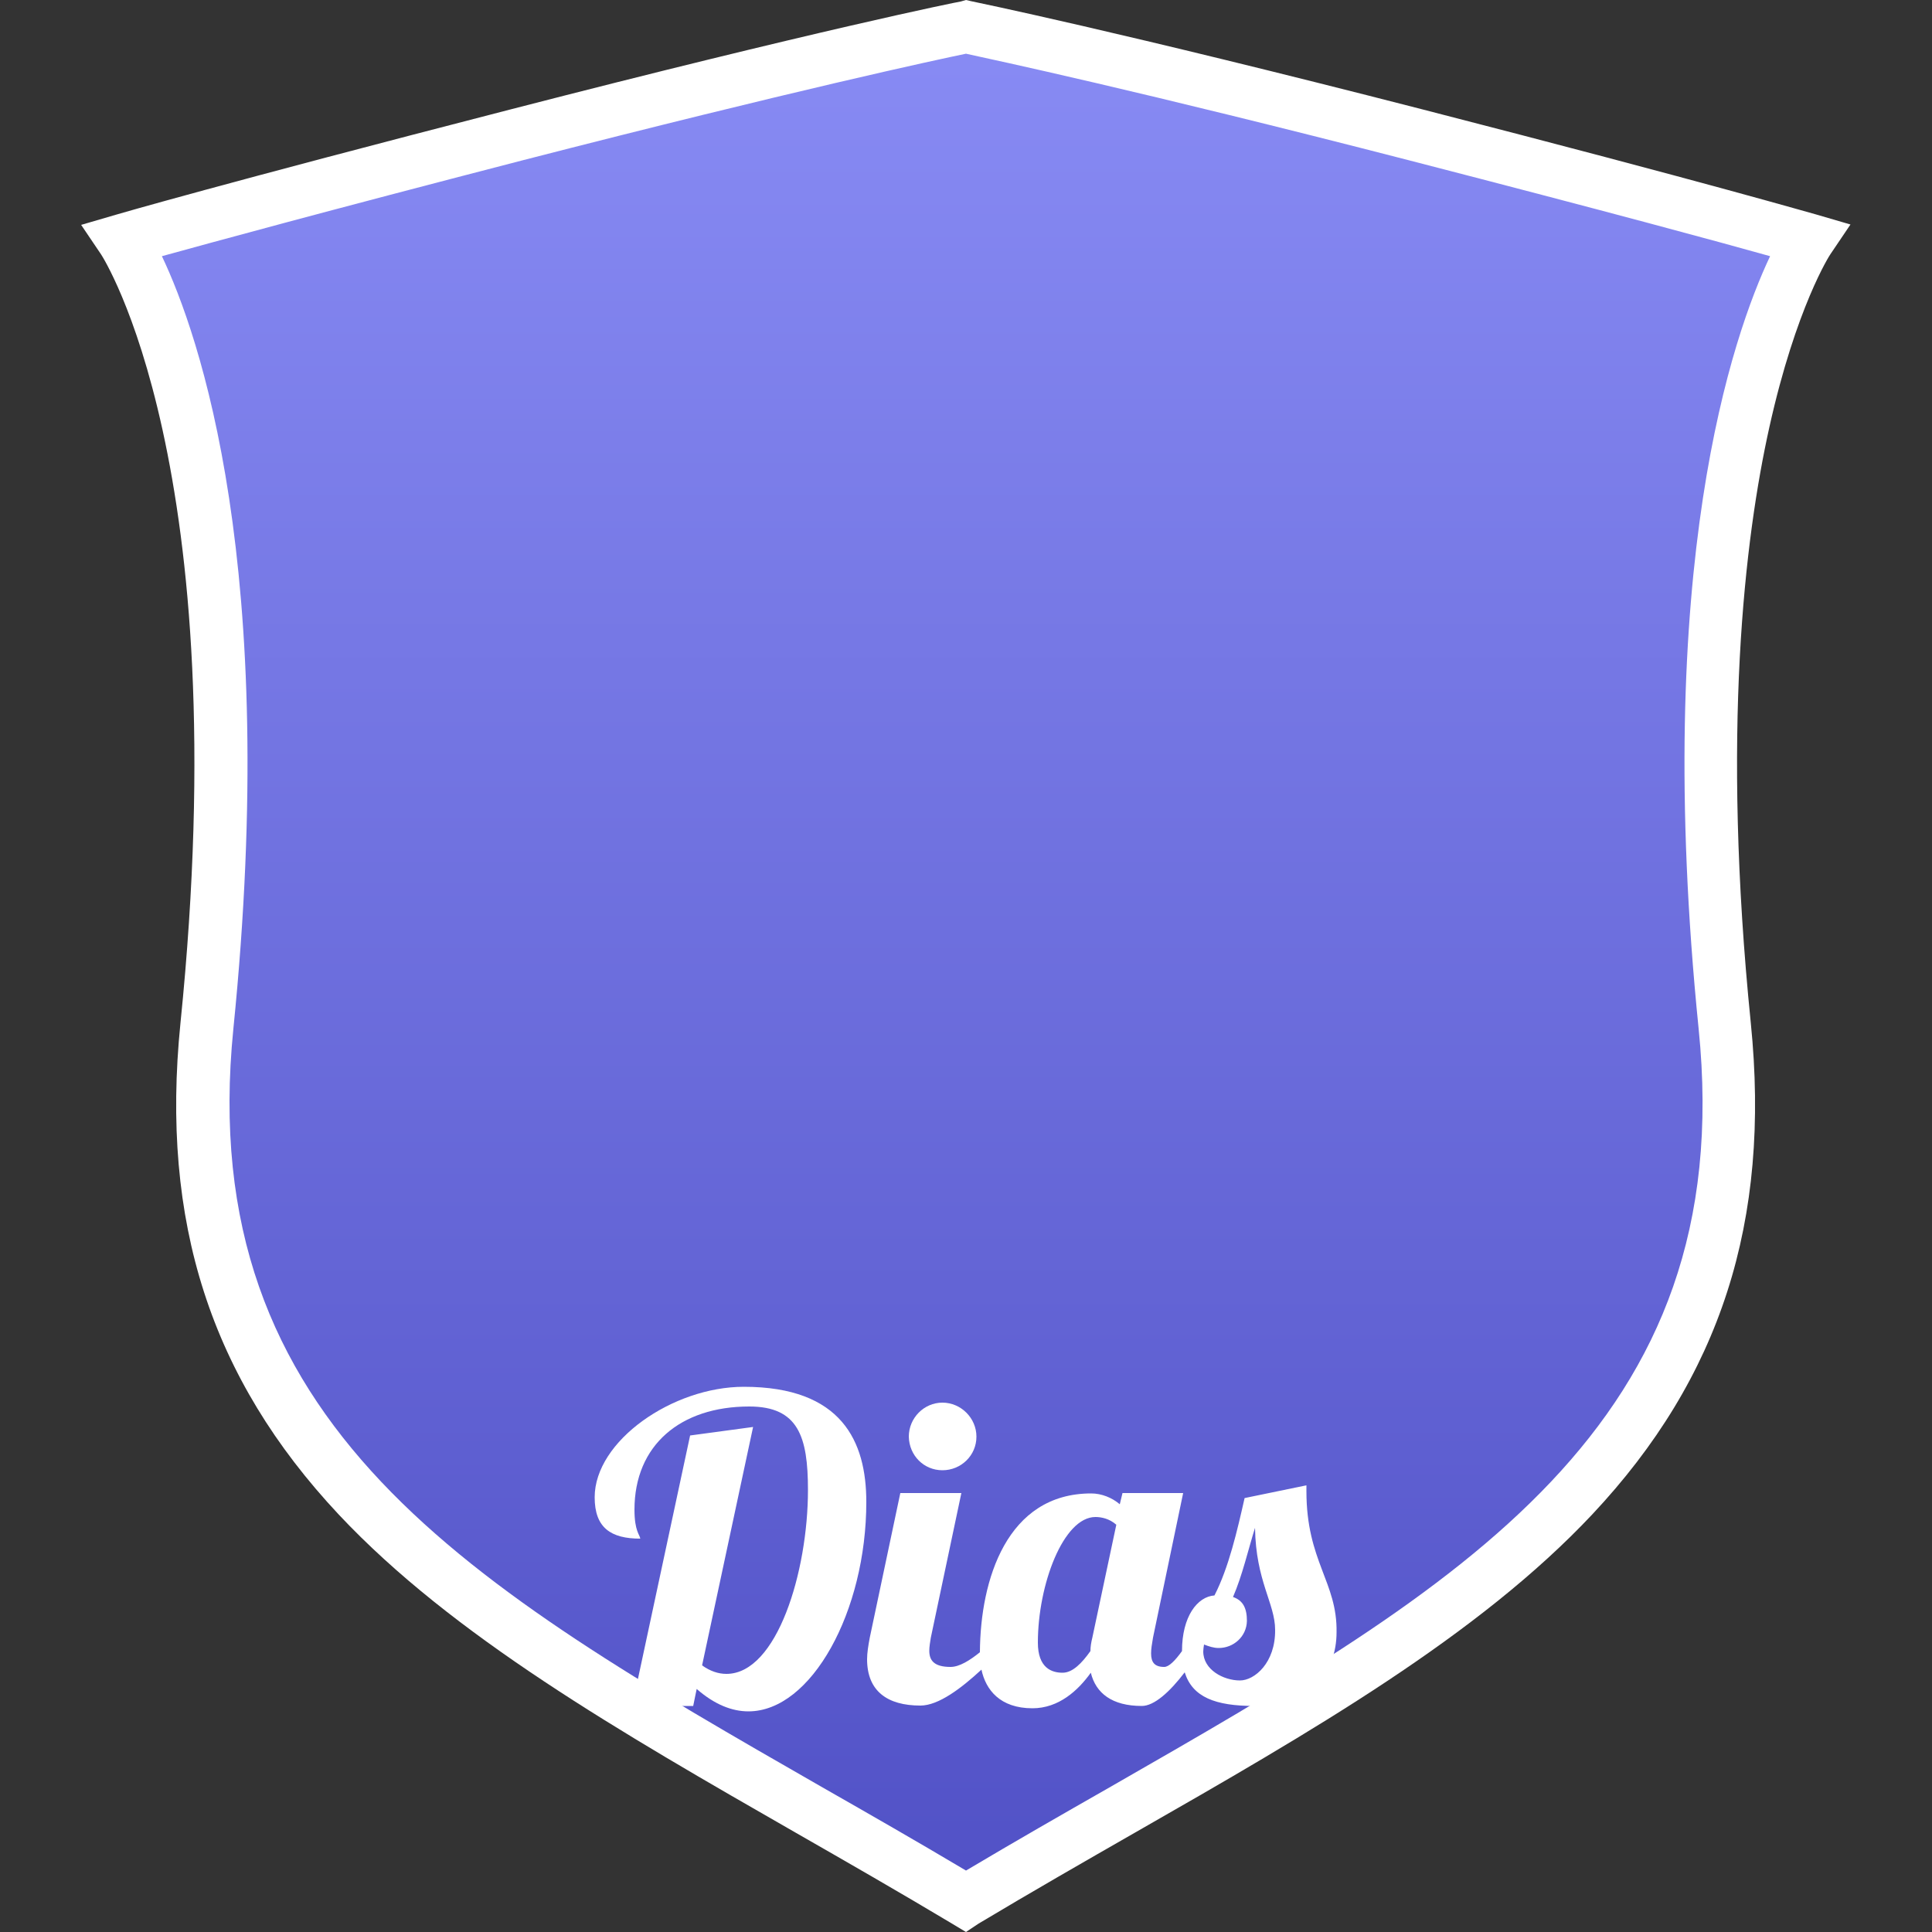 <?xml version="1.0" encoding="utf-8"?>
<!-- Generator: Adobe Illustrator 24.2.3, SVG Export Plug-In . SVG Version: 6.00 Build 0)  -->
<svg version="1.0" id="Layer_1" xmlns="http://www.w3.org/2000/svg" xmlns:xlink="http://www.w3.org/1999/xlink" x="0px" y="0px"
	 viewBox="0 0 500 500" style="enable-background:new 0 0 500 500;" xml:space="preserve">
<rect x="0" y="0" width="500" height="500" fill="#333333" stroke="none"/>
<style type="text/css">
	.st0{fill:url(#SVGID_1_);}
	.st1{fill:#FFFFFF;}
	.st2{fill:url(#SVGID_2_);}
	.st3{fill:url(#SVGID_3_);}
	.st4{fill:url(#SVGID_4_);}
	.st5{fill:url(#SVGID_5_);}
	.st6{fill:url(#SVGID_6_);}
	.st7{fill:url(#SVGID_7_);}
	.st8{fill:url(#SVGID_8_);}
</style>
<g>
	<linearGradient id="SVGID_1_" gradientUnits="userSpaceOnUse" x1="250" y1="492.05" x2="250" y2="6.963">
		<stop  offset="0" style="stop-color:#5151C6"/>
		<stop  offset="1" style="stop-color:#888BF4"/>
	</linearGradient>
	<path class="st0" d="M250,7c0,0,36.7,7.4,116.5,27.9c75.3,19.4,101.7,27.2,101.7,27.2s-36.8,54.7-21.7,203.4
		C458.8,388.2,360.2,426.2,250,492C139.8,426.2,41.2,388.2,53.6,265.5C68.6,116.8,31.8,62.1,31.8,62.1s26.4-7.8,101.7-27.2
		C213.3,14.4,250,7,250,7z"/>
	<path class="st1" d="M250,500l-3.5-2.1c-13.7-8.2-27.3-16-40.4-23.5c-45.7-26.2-88.9-51-118.4-82.4c-33.2-35.4-46.2-75.8-41-127.2
		C61.4,120.2,26.5,66.4,26.2,65.9L21,58.2l8.9-2.6c0.3-0.1,27.4-8,101.9-27.2c79-20.4,116.4-28,116.8-28L250,0l1.3,0.3
		c0.4,0.1,37.8,7.7,116.8,28c74.6,19.2,101.7,27.2,101.9,27.2l8.9,2.6l-5.2,7.7c-0.1,0.1-8.9,13.7-15.8,44.8
		c-6.4,28.8-12.4,78.9-4.8,154.1c5.2,51.4-7.8,91.8-41,127.2c-29.5,31.4-72.6,56.2-118.4,82.4c-13.1,7.5-26.7,15.3-40.4,23.5
		L250,500z M41.9,66.3c9.6,20.2,30.6,80.1,18.5,199.9c-10.4,103,61.5,144.2,152.5,196.4c12.1,6.9,24.5,14,37.1,21.5
		c12.6-7.5,25-14.6,37.1-21.5c91-52.2,163-93.4,152.5-196.4c-12.1-119.8,8.9-179.6,18.5-199.9c-12.8-3.6-41.5-11.4-93.4-24.8
		C294.5,23.4,257.3,15.5,250,13.9c-7.3,1.5-44.5,9.5-114.8,27.6C83.4,54.9,54.6,62.8,41.9,66.3z"/>
</g>
<g>
	<path class="st1" d="M192.5,358.9c-18.4,0-38.6,14-38.6,28.6c0,7.9,4.2,10.7,11.8,10.7c-0.1-1-1.5-1.9-1.5-7.5
		c0-16.7,11.9-26.7,29.7-26.7c12.7,0,15.2,7.8,15.2,21.6c0,21.1-8,47.6-21.1,47.6c-2.1,0-4.2-0.7-6.3-2.2l13.2-61.7l-16.3,2.2
		l-15,70h15.8l0.9-4.4c4.7,4.1,9.2,5.8,13.4,5.8c16.3,0,30.5-25.9,30.5-54.2C224.2,373.1,217.9,358.9,192.5,358.9z"/>
	<path class="st1" d="M243.9,380.5c4.8,0,8.8-3.8,8.8-8.7c0-4.8-4-8.8-8.8-8.8s-8.7,4-8.7,8.8C235.3,376.7,239.1,380.5,243.9,380.5z
		"/>
	<path class="st1" d="M338.1,385.9v-1.5l-16,3.3c-1.9,8.4-4.1,18-7.8,25.2c-4.4,0.3-8.4,5.4-8.4,14.4c-1.8,2.5-3.4,4.1-4.6,4.1
		c-2.5,0-3.4-1.2-3.4-3.5c0-1.1,0.2-2.4,0.5-4.1l7.8-37.4h-15.7l-0.7,2.9c-2-1.7-4.7-2.8-7.4-2.8c-21.8,0-28.7,22.3-28.8,41.1
		c-2.6,2.1-5.3,3.8-7.6,3.8c-4.4,0-5.5-1.8-5.5-4.2c0-1,0.2-2.2,0.4-3.4l7.9-37.4h-15.8l-7.9,37.4c-0.4,2.1-0.7,4-0.7,5.6
		c0,8.3,5.3,12,13.8,12c4.7,0,10.6-4.5,15.8-9.3c1.1,5.2,4.8,10,13.2,10c6.8,0,11.8-4.6,15.1-9.2c1.3,5.3,5.5,8.6,13.2,8.6
		c3.2,0,7.2-3.6,11.1-8.7c2,6.4,7.9,8.7,18,8.7c14.8,0,21.3-8.9,21.3-19.1C346.1,409.4,338.1,404.1,338.1,385.9z M282.7,423.8
		c-0.3,1.2-0.5,2.4-0.5,3.5c-2.2,3.1-4.6,5.6-7.2,5.6c-2.8,0-6.4-1.2-6.4-7.8c0-15,6.6-32.5,14.9-32.5c1.5,0,3.6,0.4,5.4,2
		L282.7,423.8z M320.9,434.9c-4.3,0-9.5-2.8-9.5-7.5c0-0.5,0.1-1.2,0.2-1.8c1.3,0.5,2.5,0.9,3.8,0.9c3.8,0,7.2-2.9,7.3-7
		c0-3.3-1-5.3-3.6-6.2c2.4-5.5,4-12.5,5.7-17.9c0.2,13.8,5.2,19.6,5.2,26.4C330.1,430.3,324.7,434.9,320.9,434.9z"/>
</g>
</svg>
